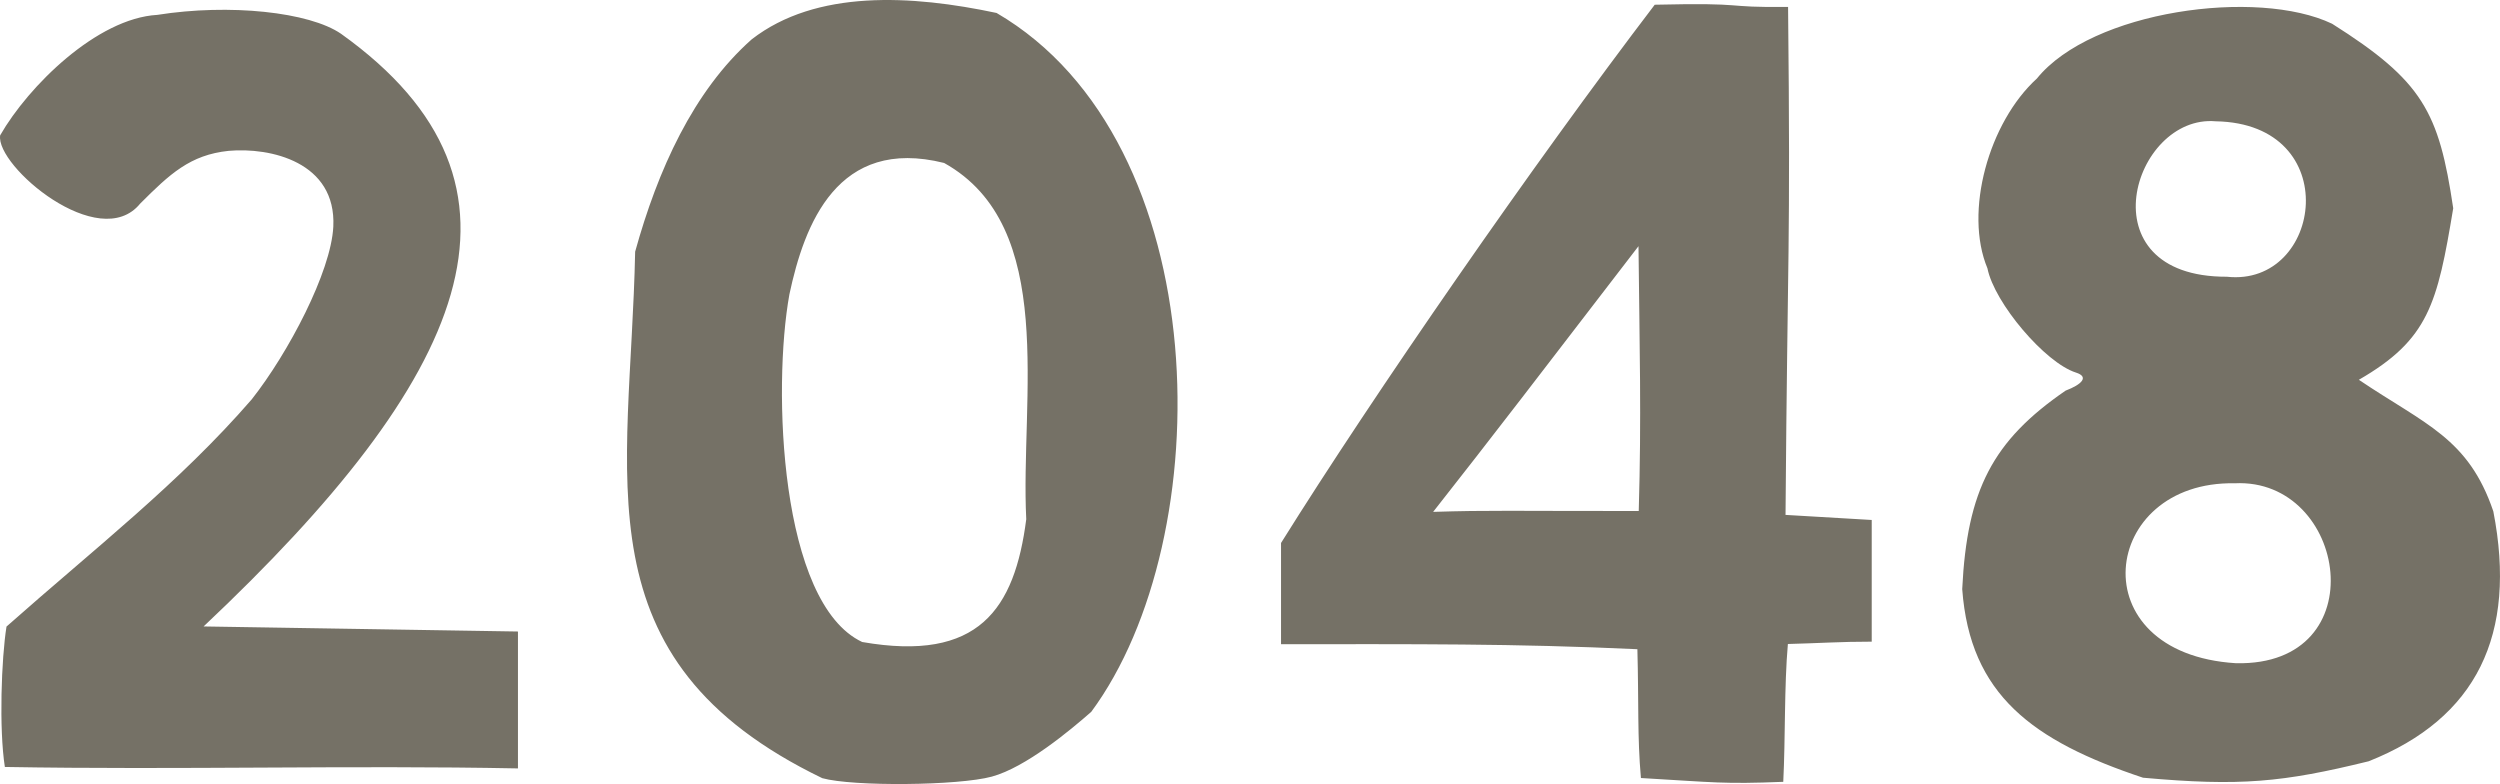 <?xml version="1.0" encoding="UTF-8" standalone="no"?>
<!-- Created with Inkscape (http://www.inkscape.org/) -->

<svg
   xmlns:dc="http://purl.org/dc/elements/1.1/"
   xmlns:cc="http://creativecommons.org/ns#"
   xmlns:rdf="http://www.w3.org/1999/02/22-rdf-syntax-ns#"
   xmlns:svg="http://www.w3.org/2000/svg"
   xmlns="http://www.w3.org/2000/svg"
   xmlns:sodipodi="http://sodipodi.sourceforge.net/DTD/sodipodi-0.dtd"
   xmlns:inkscape="http://www.inkscape.org/namespaces/inkscape"
   version="1.1"
   id="svg3713"
   width="493.069"
   height="154.632"
   viewBox="0 0 493.069 154.632"
   sodipodi:docname="logo.svg"
   inkscape:version="0.92.4 (5da689c313, 2019-01-14)">
  <defs
     id="defs3717" />
  <sodipodi:namedview
     pagecolor="#ffffff"
     bordercolor="#666666"
     borderopacity="1"
     objecttolerance="10"
     gridtolerance="10"
     guidetolerance="10"
     inkscape:pageopacity="0"
     inkscape:pageshadow="2"
     inkscape:window-width="1366"
     inkscape:window-height="705"
     id="namedview3715"
     showgrid="false"
     fit-margin-top="0"
     fit-margin-left="0"
     fit-margin-right="0"
     fit-margin-bottom="0"
     inkscape:zoom="1.0439655"
     inkscape:cx="352.24726"
     inkscape:cy="112.17506"
     inkscape:window-x="-8"
     inkscape:window-y="-8"
     inkscape:window-maximized="1"
     inkscape:current-layer="svg3713" />
  <path
     style="fill:#757166"
     d="M 162.178,153.478 C 113.702,130.055 124.364,94.448 125.269,49.638 c 4.452,-16.065 11.453,-31.651 22.991,-41.881 12.7,-9.853 31.496,-8.77 48.293,-5.201 43.602,25.442 44.02,103.591 18.668,137.841 -4.161,3.65 -12.888,10.934 -19.594,12.77 -6.557,1.795 -27.404,1.989 -33.449,0.311 z m 40.227,-51.08 c -1.191,-23.788 6.29,-57.718 -16.196,-70.258 -21.046,-5.253 -27.575,12.094 -30.518,25.913 -3.352,18.518 -1.925,60.887 14.352,68.567 23.005,4.02 30.071,-6.481 32.362,-24.222 z m 220.25,50.986 c -21.75,-7.244 -34.119,-16.351 -35.651,-37.197 0.948,-19.544 5.999,-29.263 20.389,-39.144 3.18,-1.209 4.698,-2.718 2.038,-3.562 -6.068,-1.926 -16.085,-13.726 -17.452,-20.558 -4.654,-11.167 0.263,-28.786 9.753,-37.434 10.817,-13.387 43.444,-17.859 58.222,-10.807 17.906,11.313 21.067,17.385 23.889,36.392 -3.126,18.866 -4.848,25.885 -18.61,33.83 13.057,8.809 21.606,11.449 26.522,25.952 4.731,24.323 -3.294,40.835 -24.585,49.287 -16.957,4.161 -25.322,4.968 -44.516,3.242 z m 18.353,-22.579 c 27.791,0.606 21.924,-36.591 -0.258,-35.489 -26.568,-0.505 -30.852,33.573 0.258,35.489 z M 437.001,23.924 C 420.634,22.504 410.892,54.668 439.2,54.58 458.1,56.643 462.56,24.358 437.001,23.924 Z M 0.958,151.266 c -1.172,-7.56 -0.686,-21.397 0.326,-27.691 C 18.629,108.205 35.29,95.332 49.65,78.764 56.848,69.638 65.291,53.64 65.739,44.696 66.352,31.925 53.307,29.02 45.099,29.751 37.492,30.546 33.483,34.32 27.641,40.162 19.573,50.055 -0.904,32.725 0.031,26.691 5.607,16.968 19.133,3.614 31.025,2.934 45.258,0.682 61.014,2.36 67.265,6.665 109.281,36.685 91.974,74.73 40.155,123.552 c 20.667,0.333 41.333,0.667 62,1 v 27 C 69.114,150.895 35.533,151.869 0.958,151.266 Z M 323.634,153.447 c -0.719,-8.164 -0.411,-14.769 -0.697,-25.405 -24.421,-1.14 -44.026,-0.989 -70.282,-0.989 V 107.091 c 18.271,-29.25 49.746,-74.746 73.705,-106.159 19.131,-0.448 12.733,0.587 26.298,0.434 0.502,48.683 -0.102,46.886 -0.503,100.187 5.667,0.333 11.333,0.667 17,1 v 24 c -6.074,-0.007 -10.835,0.323 -16.536,0.461 -0.732,8.309 -0.477,18.538 -0.911,27.185 -11.889,0.474 -13.452,0.099 -28.075,-0.751 z m -0.429,-52.662 c 0.546,-18.47 0.158,-32.55 -0.049,-52.233 -18.302,23.822 -29.194,38.058 -40.5,52.404 11.016,-0.35 15.235,-0.159 40.549,-0.171 z"
     id="path3723"
     inkscape:connector-curvature="0"
     sodipodi:nodetypes="cccccccccccccccccccccccccccccccccccccccccccccccccccccccccccc" />
</svg>
